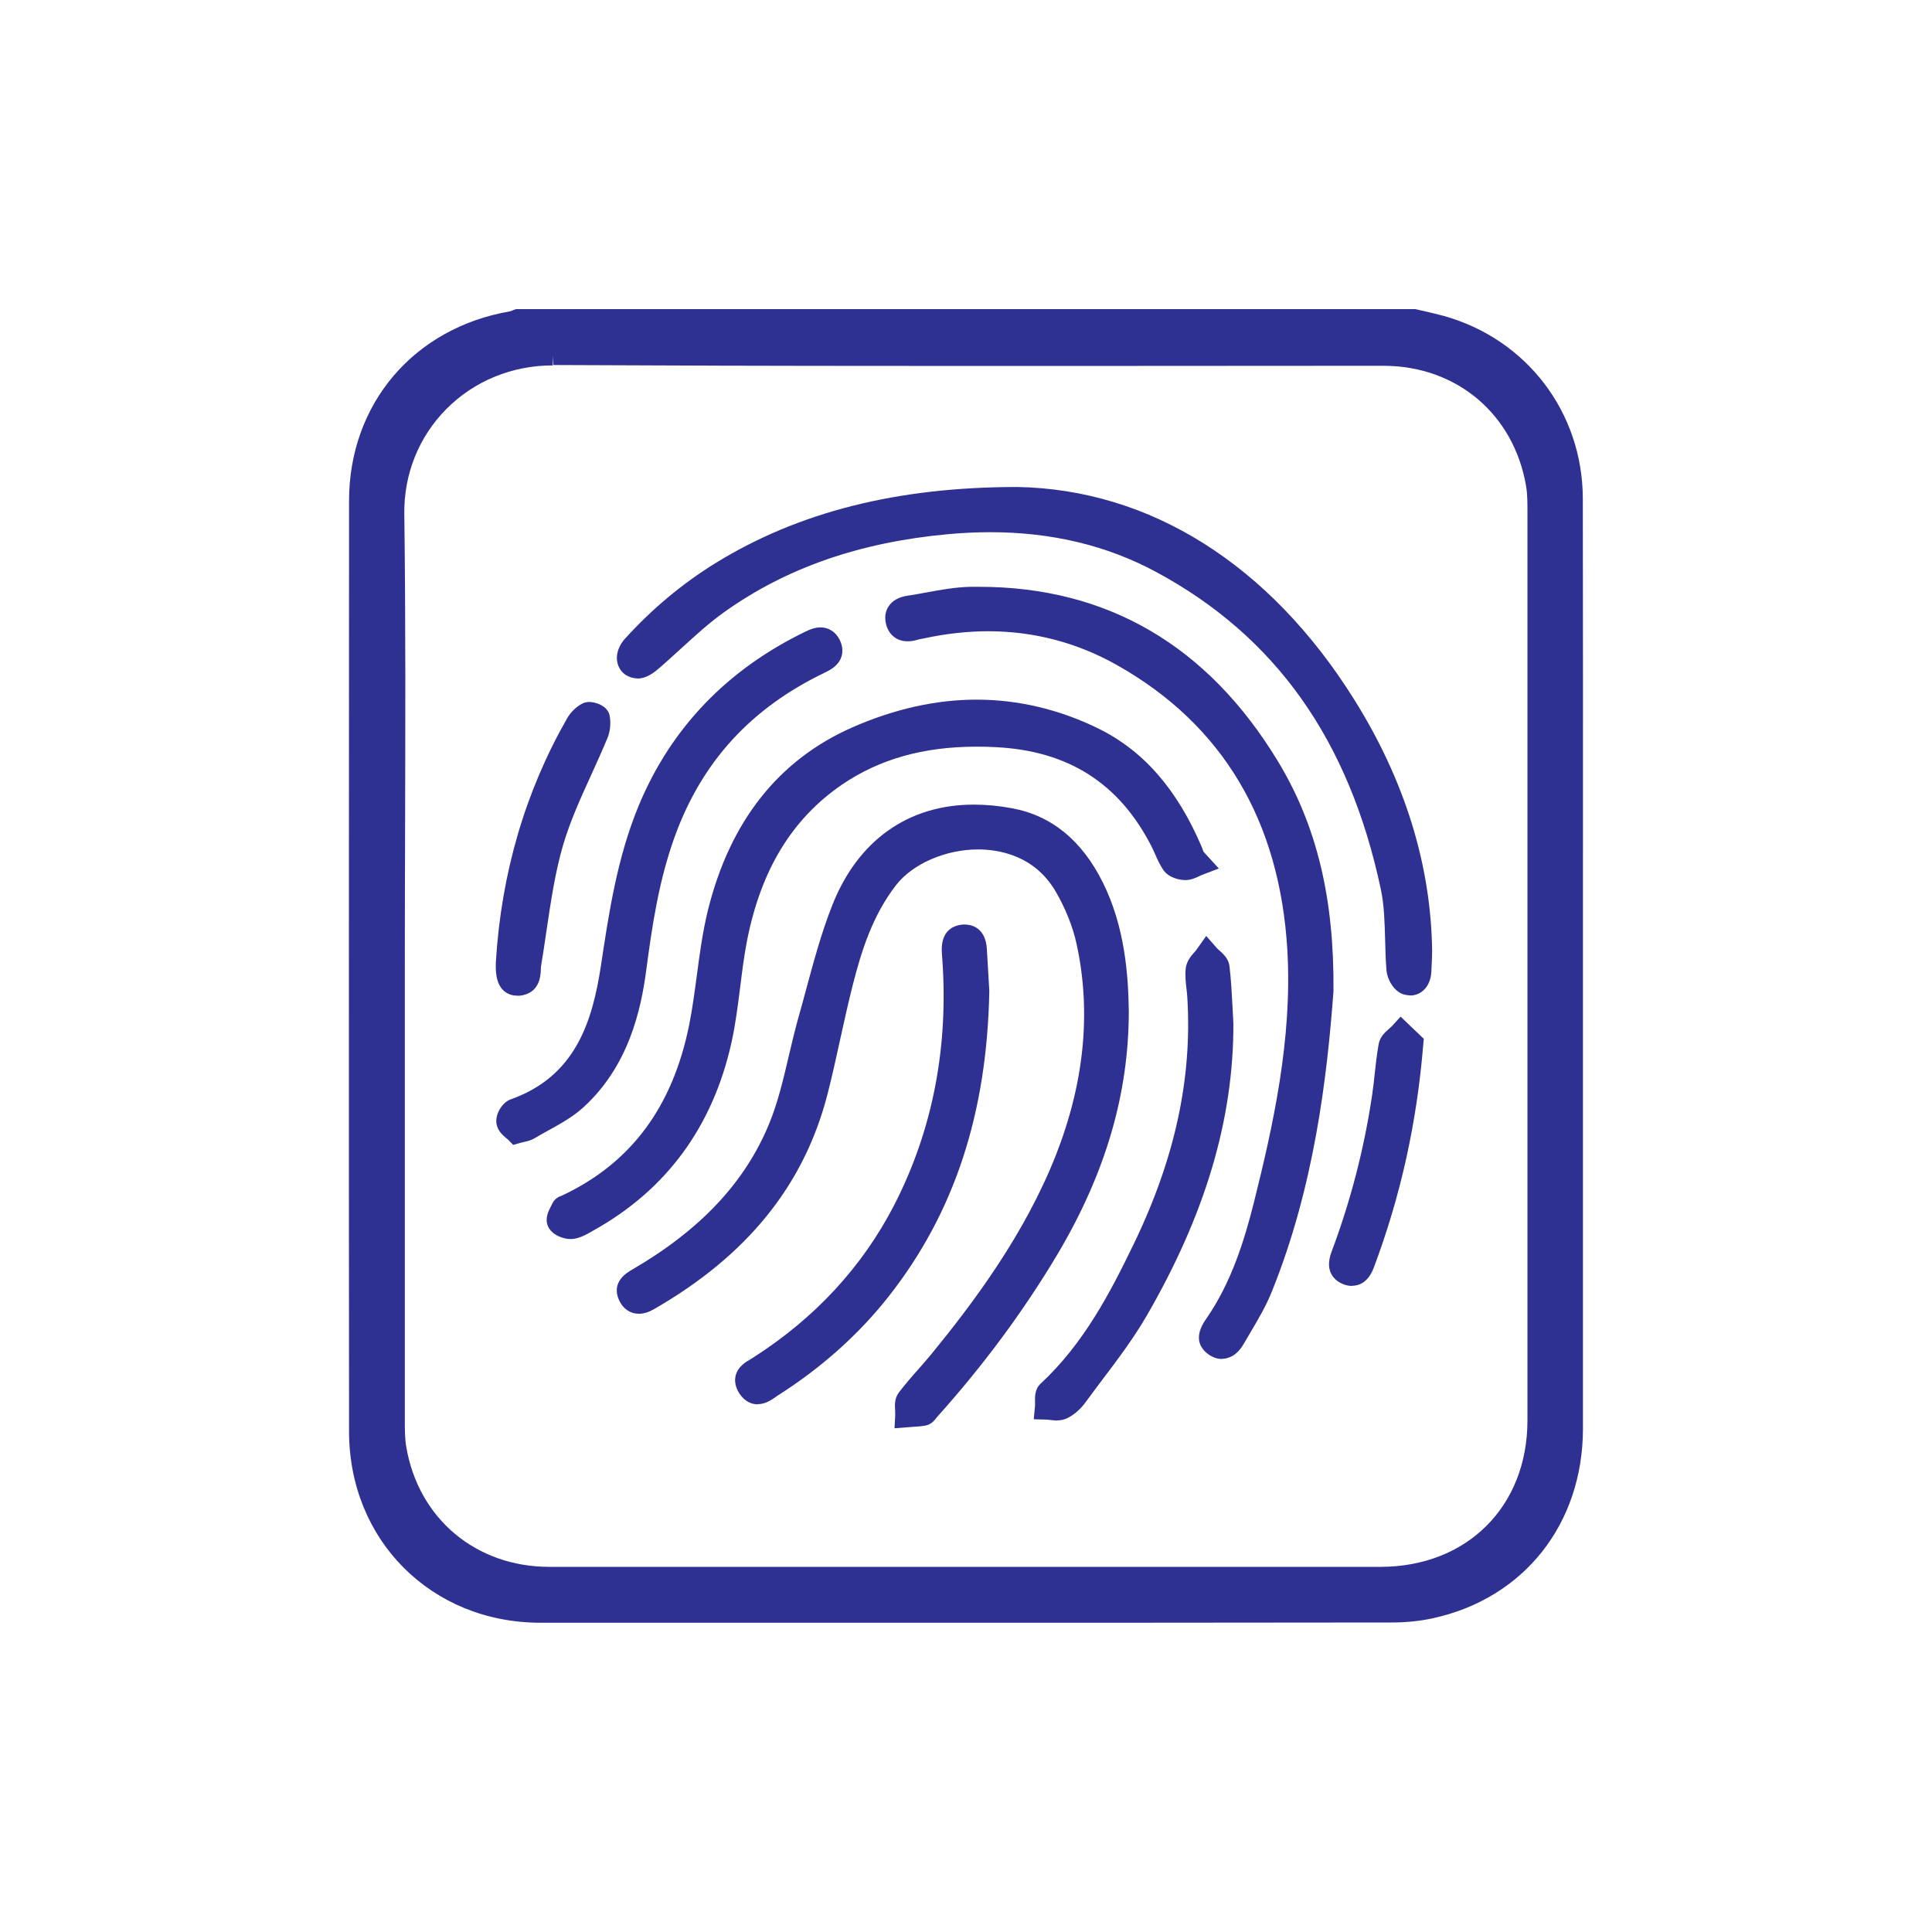 <?xml version="1.0" encoding="UTF-8"?>
<svg id="uuid-5a45c03d-50a0-488d-ac8a-50064a8b1d23" data-name="Layer 1" xmlns="http://www.w3.org/2000/svg" viewBox="0 0 150 150">
  <path d="m122.89,38.7c-.02-6.68-4.35-12.37-10.79-14.17-.49-.13-.98-.25-1.47-.36l-.75-.17H40.06l-.17.06s-.26.11-.28.11c-7.48,1.28-12.51,7.19-12.51,14.72-.01,24.08-.02,48.16,0,72.24,0,8.46,6.39,14.85,14.85,14.86,8.69,0,17.37,0,26.05,0,13.34,0,26.69,0,40.04-.02,1.13,0,2.21-.11,3.21-.33,7.07-1.54,11.64-7.32,11.65-14.71,0-7.83,0-15.66,0-23.49v-19.89c0-9.62.01-19.25-.01-28.87Zm-79.99-11.36l.07,1c8.1.04,16.98.07,27.94.07,5.69,0,11.38,0,17.08,0,5.69,0,11.38-.01,17.08-.01h2.34c5.69,0,10.14,3.77,11.08,9.37.1.61.1,1.29.1,1.94,0,23.52,0,47.04,0,70.57,0,6.69-4.7,11.37-11.42,11.37h-32.26s-32.26,0-32.26,0c-5.7,0-10.17-3.75-11.11-9.33-.11-.65-.11-1.35-.11-2.08v-.14c0-9.55,0-19.11,0-28.66v-6.38c0-3.47.01-6.94.02-10.41.02-8.11.05-16.49-.06-24.74-.04-3.08,1.11-5.97,3.25-8.14,2.17-2.19,5.11-3.4,8.28-3.4v-1h0Z" style="fill: #2e3192;"/>
  <path d="m69.5,109.77c0-.08,0-.18,0-.27-.03-.39-.06-.93.29-1.39.48-.63,1-1.23,1.51-1.8.35-.4.7-.8,1.03-1.2,3.23-3.95,7.24-9.28,9.67-15.48,2.2-5.63,2.73-11.13,1.58-16.36-.29-1.33-.85-2.73-1.61-4.04-1.66-2.86-4.49-3.28-6.03-3.28-2.52,0-5.08,1.11-6.37,2.77-1.81,2.33-2.68,5.08-3.35,7.71-.35,1.37-.66,2.78-.96,4.14-.32,1.45-.64,2.94-1.02,4.41-1.82,7.05-6.23,12.5-13.46,16.66-.42.24-.8.36-1.18.36-.66,0-1.21-.37-1.52-1.02-.68-1.44.6-2.18,1.02-2.42,5.29-3.08,8.75-6.77,10.62-11.32.67-1.64,1.08-3.37,1.51-5.21.23-.96.46-1.96.73-2.93.21-.72.4-1.45.6-2.18.59-2.18,1.19-4.43,2.03-6.57,1.98-5.08,5.9-7.88,11.02-7.88.94,0,1.94.09,2.95.28,3.07.56,5.46,2.51,7.08,5.8,1.7,3.44,1.96,7.15,2,9.99-.01,6.43-1.82,12.57-5.52,18.81-2.6,4.37-5.75,8.64-9.38,12.68-.16.21-.41.56-.88.65-.33.06-.66.08-.99.1l-1.42.11.06-1.11Z" style="fill: #2e3192;"/>
  <path d="m109.48,77.28c-.14,0-.29-.02-.44-.06-.82-.2-1.33-1.2-1.39-1.84-.07-.82-.09-1.65-.11-2.44-.04-1.38-.07-2.68-.34-3.93-2.46-11.57-8.17-19.62-17.47-24.62-3.79-2.04-8.1-3.07-12.82-3.07-1.06,0-2.16.05-3.28.15-6.86.63-12.54,2.6-17.37,6.03-1.18.84-2.24,1.81-3.37,2.84-.6.54-1.19,1.09-1.8,1.61-.57.49-1.09.73-1.58.73-.73-.04-1.26-.39-1.49-.96-.28-.67-.08-1.49.52-2.15,2.07-2.28,4.42-4.25,7.01-5.85,6.44-3.97,14.1-5.91,23.43-5.91,10.32.18,19.6,6.03,26.14,16.47,3.94,6.28,5.98,12.85,6.07,19.54,0,.39-.02.79-.04,1.18l-.02.44c-.05,1.09-.73,1.85-1.65,1.85Z" style="fill: #2e3192;"/>
  <path d="m94.87,105.51c-.38,0-.74-.13-1.09-.39-.61-.46-1.13-1.3-.15-2.7,1.99-2.85,3-6.19,3.73-9.09,1.46-5.84,2.99-12.65,2.59-19.55-.59-10.09-5.05-17.54-13.24-22.15-3.09-1.74-6.45-2.62-9.98-2.62-1.63,0-3.32.19-5.02.56l-.21.04c-.06.01-.13.02-.19.04-.31.1-.59.14-.85.14-.82,0-1.44-.49-1.66-1.3-.17-.66,0-1.13.19-1.41.29-.45.79-.73,1.48-.83.48-.07.96-.16,1.44-.25,1.1-.2,2.24-.41,3.4-.44.24,0,.47,0,.71,0,9.94,0,17.75,4.56,23.2,13.55,3.01,4.97,4.38,10.65,4.31,17.86-.49,6.6-1.48,15.14-4.79,23.32-.45,1.12-1.06,2.15-1.65,3.15-.18.3-.36.6-.53.9-.58,1.01-1.31,1.16-1.7,1.16Z" style="fill: #2e3192;"/>
  <path d="m44.29,96.2c-.55,0-1.45-.31-1.75-1-.25-.61.04-1.17.24-1.55.04-.07.07-.14.1-.2.2-.45.62-.58.76-.63,5.34-2.51,8.58-6.86,9.87-13.26.25-1.25.42-2.55.59-3.81.22-1.67.45-3.39.86-5.07,1.71-6.9,5.47-11.67,11.2-14.2,3.25-1.43,6.5-2.16,9.67-2.16s6.35.74,9.36,2.2c3.56,1.72,6.21,4.75,8.13,9.28.04.11.08.21.12.33l1.19,1.3-1.34.51c-.07.03-.14.06-.21.1-.26.12-.62.29-1.05.29-.46,0-1.3-.18-1.72-.8-.27-.41-.46-.83-.64-1.24-.09-.2-.18-.4-.28-.6-2.51-4.89-6.46-7.4-12.07-7.68-.5-.03-.99-.04-1.48-.04-4.15,0-7.57.97-10.47,2.95-3.88,2.66-6.29,6.62-7.37,12.11-.23,1.17-.38,2.4-.53,3.59-.18,1.42-.36,2.89-.68,4.33-1.45,6.52-5.05,11.43-10.71,14.58l-.15.09c-.39.22-.88.5-1.44.57h-.06s-.14.01-.14.01Z" style="fill: #2e3192;"/>
  <path d="m39.43,88.47s-.08-.07-.12-.1c-.26-.22-.66-.55-.76-1.11-.13-.72.42-1.67,1.11-1.91,5.04-1.79,6.34-6.06,7-10.4.62-4.12,1.26-8.38,2.94-12.43,2.5-6,6.85-10.54,12.95-13.49.33-.16.72-.32,1.16-.32.63,0,1.17.35,1.48.96.29.58.23,1.05.13,1.34-.24.71-.9,1.02-1.3,1.22-5.72,2.75-9.52,6.91-11.62,12.69-1.23,3.38-1.76,6.87-2.23,10.44-.4,3.01-1.34,7.37-4.85,10.59-.83.76-1.81,1.3-2.75,1.82-.36.2-.73.4-1.08.61-.25.15-.5.21-.75.27-.1.02-.21.05-.34.08l-.56.16-.41-.43Z" style="fill: #2e3192;"/>
  <path d="m58.83,109.03c-.39,0-.95-.14-1.41-.82-.38-.57-.38-1.06-.31-1.38.17-.73.79-1.09,1.21-1.33l.19-.12c4.78-3.06,8.45-7.04,10.91-11.81,3.03-5.89,4.28-12.46,3.71-19.51-.13-1.66.72-2.14,1.46-2.26.11-.02.22-.02.32-.02.38,0,1.61.14,1.71,1.91l.19,3.23c-.17,9.53-2.72,17.26-7.81,23.73-2.32,2.95-5.21,5.53-8.57,7.67-.06.04-.13.08-.19.13-.35.24-.82.57-1.41.57Z" style="fill: #2e3192;"/>
  <path d="m82.1,110.29c-.17,0-.34-.02-.52-.04-.09-.01-.18-.02-.27-.03l-1.05-.03.1-1.04c0-.08,0-.18,0-.27-.01-.41-.03-1.03.44-1.46,3.33-3.09,5.39-7.04,7.22-10.83,3.2-6.61,4.56-12.89,4.16-19.2-.01-.2-.04-.41-.06-.61-.06-.49-.12-1.04-.06-1.6.07-.56.42-.97.68-1.26.07-.08.15-.16.2-.25l.71-1,.81.92c.06.07.14.14.21.2.31.28.73.65.79,1.25.13,1.09.18,2.2.24,3.27l.06,1.16c.02,7.44-2.19,14.85-6.74,22.7-1.01,1.74-2.23,3.36-3.41,4.92-.44.58-.88,1.17-1.31,1.76-.4.56-.92,1-1.44,1.26-.23.11-.49.17-.79.17Z" style="fill: #2e3192;"/>
  <path d="m40.13,77.3c-.43,0-.81-.16-1.09-.45-.53-.55-.57-1.41-.54-2.18.42-6.86,2.28-13.21,5.52-18.88.29-.51.73-.93,1.2-1.17.16-.08.34-.12.54-.12.44,0,1.45.28,1.58,1.1.1.58.03,1.21-.18,1.71-.39.94-.81,1.86-1.23,2.79-.82,1.8-1.67,3.66-2.22,5.54-.62,2.13-.95,4.41-1.28,6.62-.13.91-.27,1.82-.42,2.73-.02.1-.02.2-.02.31-.02.46-.08,1.84-1.66,2.01h-.19Z" style="fill: #2e3192;"/>
  <path d="m104.98,99.84c-.24,0-.5-.05-.75-.16-.46-.2-1.47-.83-.85-2.49,1.49-3.96,2.55-8.08,3.16-12.23.08-.52.13-1.05.19-1.57.08-.76.17-1.55.31-2.33.1-.57.51-.93.81-1.19.08-.07.15-.13.22-.2l.67-.74,1.8,1.72-.04.46c-.5,6.08-1.75,11.74-3.84,17.31-.44,1.17-1.17,1.41-1.71,1.41Z" style="fill: #2e3192;"/>
</svg>